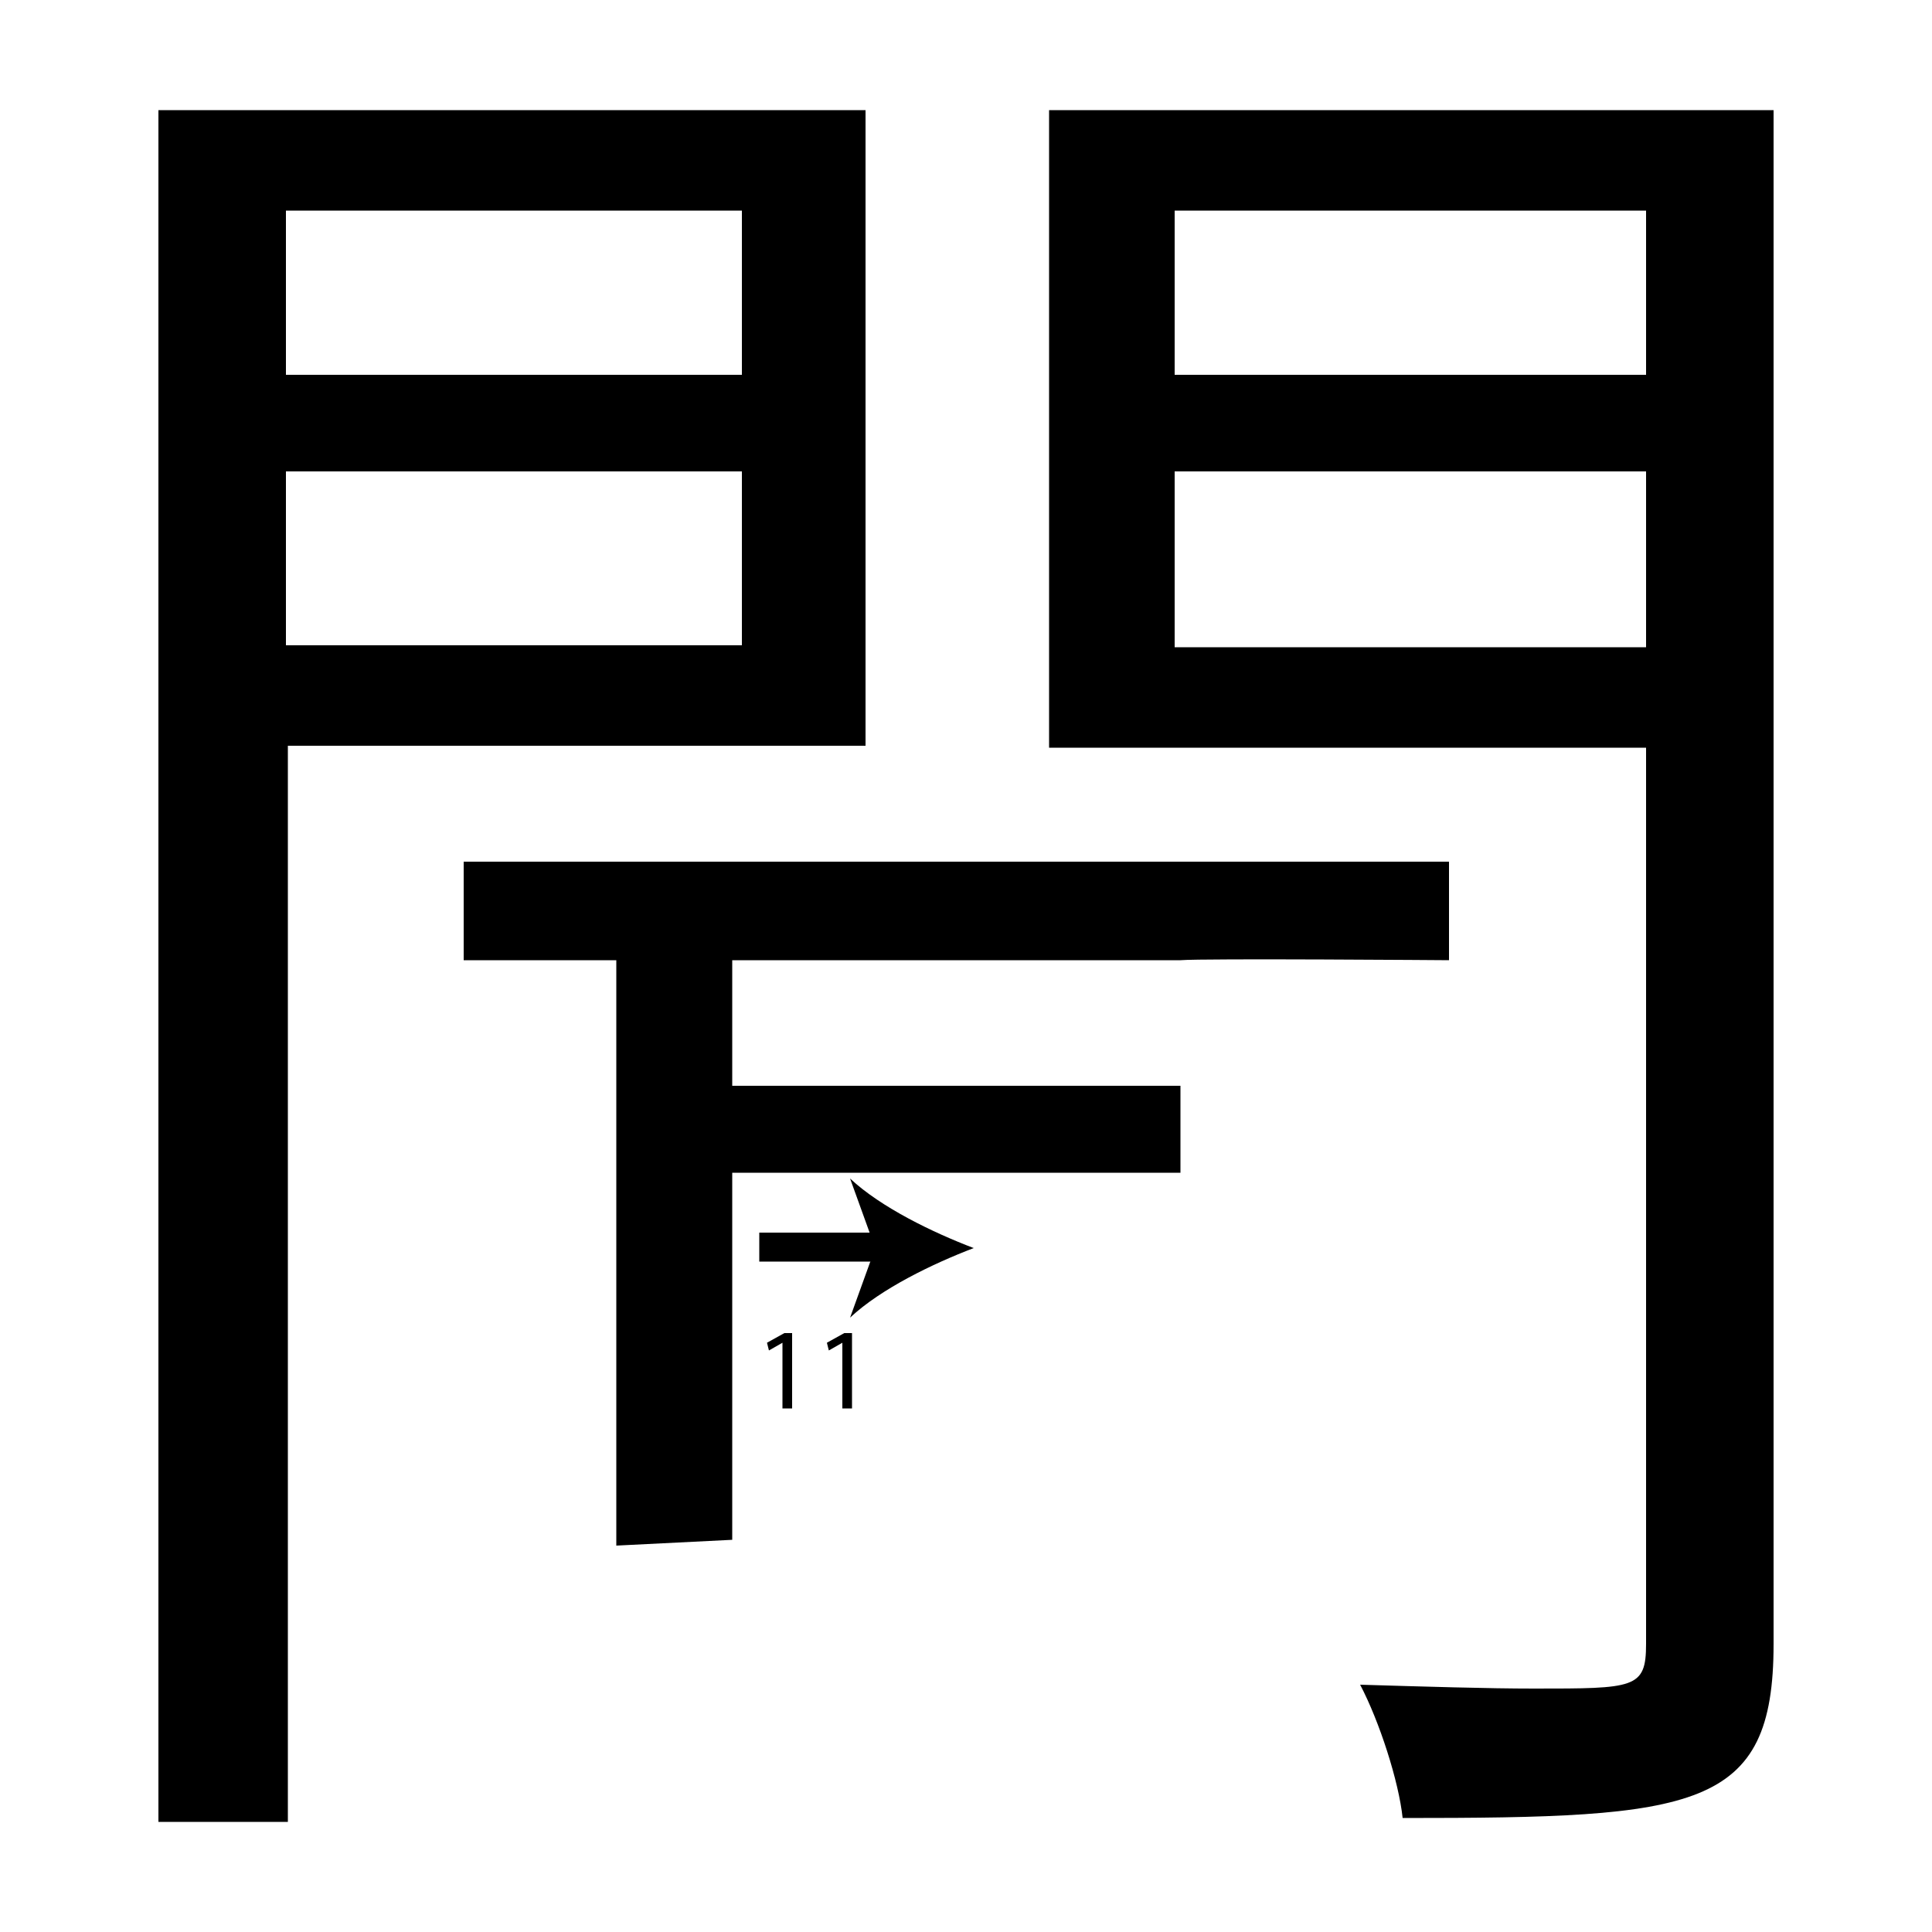 <?xml version="1.0" encoding="utf-8"?>
<!-- Generator: Adobe Illustrator 26.2.1, SVG Export Plug-In . SVG Version: 6.00 Build 0)  -->
<svg version="1.1" xmlns="http://www.w3.org/2000/svg" xmlns:xlink="http://www.w3.org/1999/xlink" x="0px" y="0px"
	 viewBox="0 0 100 100" style="enable-background:new 0 0 100 100;" xml:space="preserve" width = "100px" height = "100px">
<style type="text/css">
	.st0{display:none;}
	.st1{display:inline;}
</style> 

		<path d="M44.9,38.6h-30v55.7H8.2V5.7h36.6V38.6z M38.4,10.9H14.8v8.5h23.6V10.9z M14.8,33.4h23.6v-9H14.8V33.4z M61.1,56.2v4.5
			H37.9v6.7v4.5v7.8l-6,0.3V49.7H24v-5.1H75v5.1c0,0-12.7-0.1-13.9,0H37.9v6.5H61.1 M91.8,5.7v79.4c0,8.6-4,9-19.2,9
			c-0.2-1.9-1.2-5-2.2-6.9c3.4,0.1,6.6,0.2,9,0.2c5.2,0,5.8,0,5.8-2.3V38.7H54.3v-33H91.8z M85.2,10.9H60.8v8.5h24.4V10.9z
			 M60.8,33.5h24.4v-9.1H60.8V33.5z"/>

		<line x1="39.3" y1="64.6" x2="50.4" y2="64.6"/>
		<rect x="39.3" y="63.8" width="6.5" height="1.5"/>
		
		<path d="M50.4,64.6c-2.1,0.8-4.8,2.1-6.4,3.6l1.3-3.6L44,61C45.6,62.5,48.3,63.8,50.4,64.6z"/>

		<path d="M40.5,69.5L40.5,69.5l-0.7,0.4l-0.1-0.4l0.9-0.5H41v3.9h-0.5V69.5z"/>
		<path d="M43.6,69.5L43.6,69.5l-0.7,0.4l-0.1-0.4l0.9-0.5h0.4v3.9h-0.5V69.5z"/>

</svg>